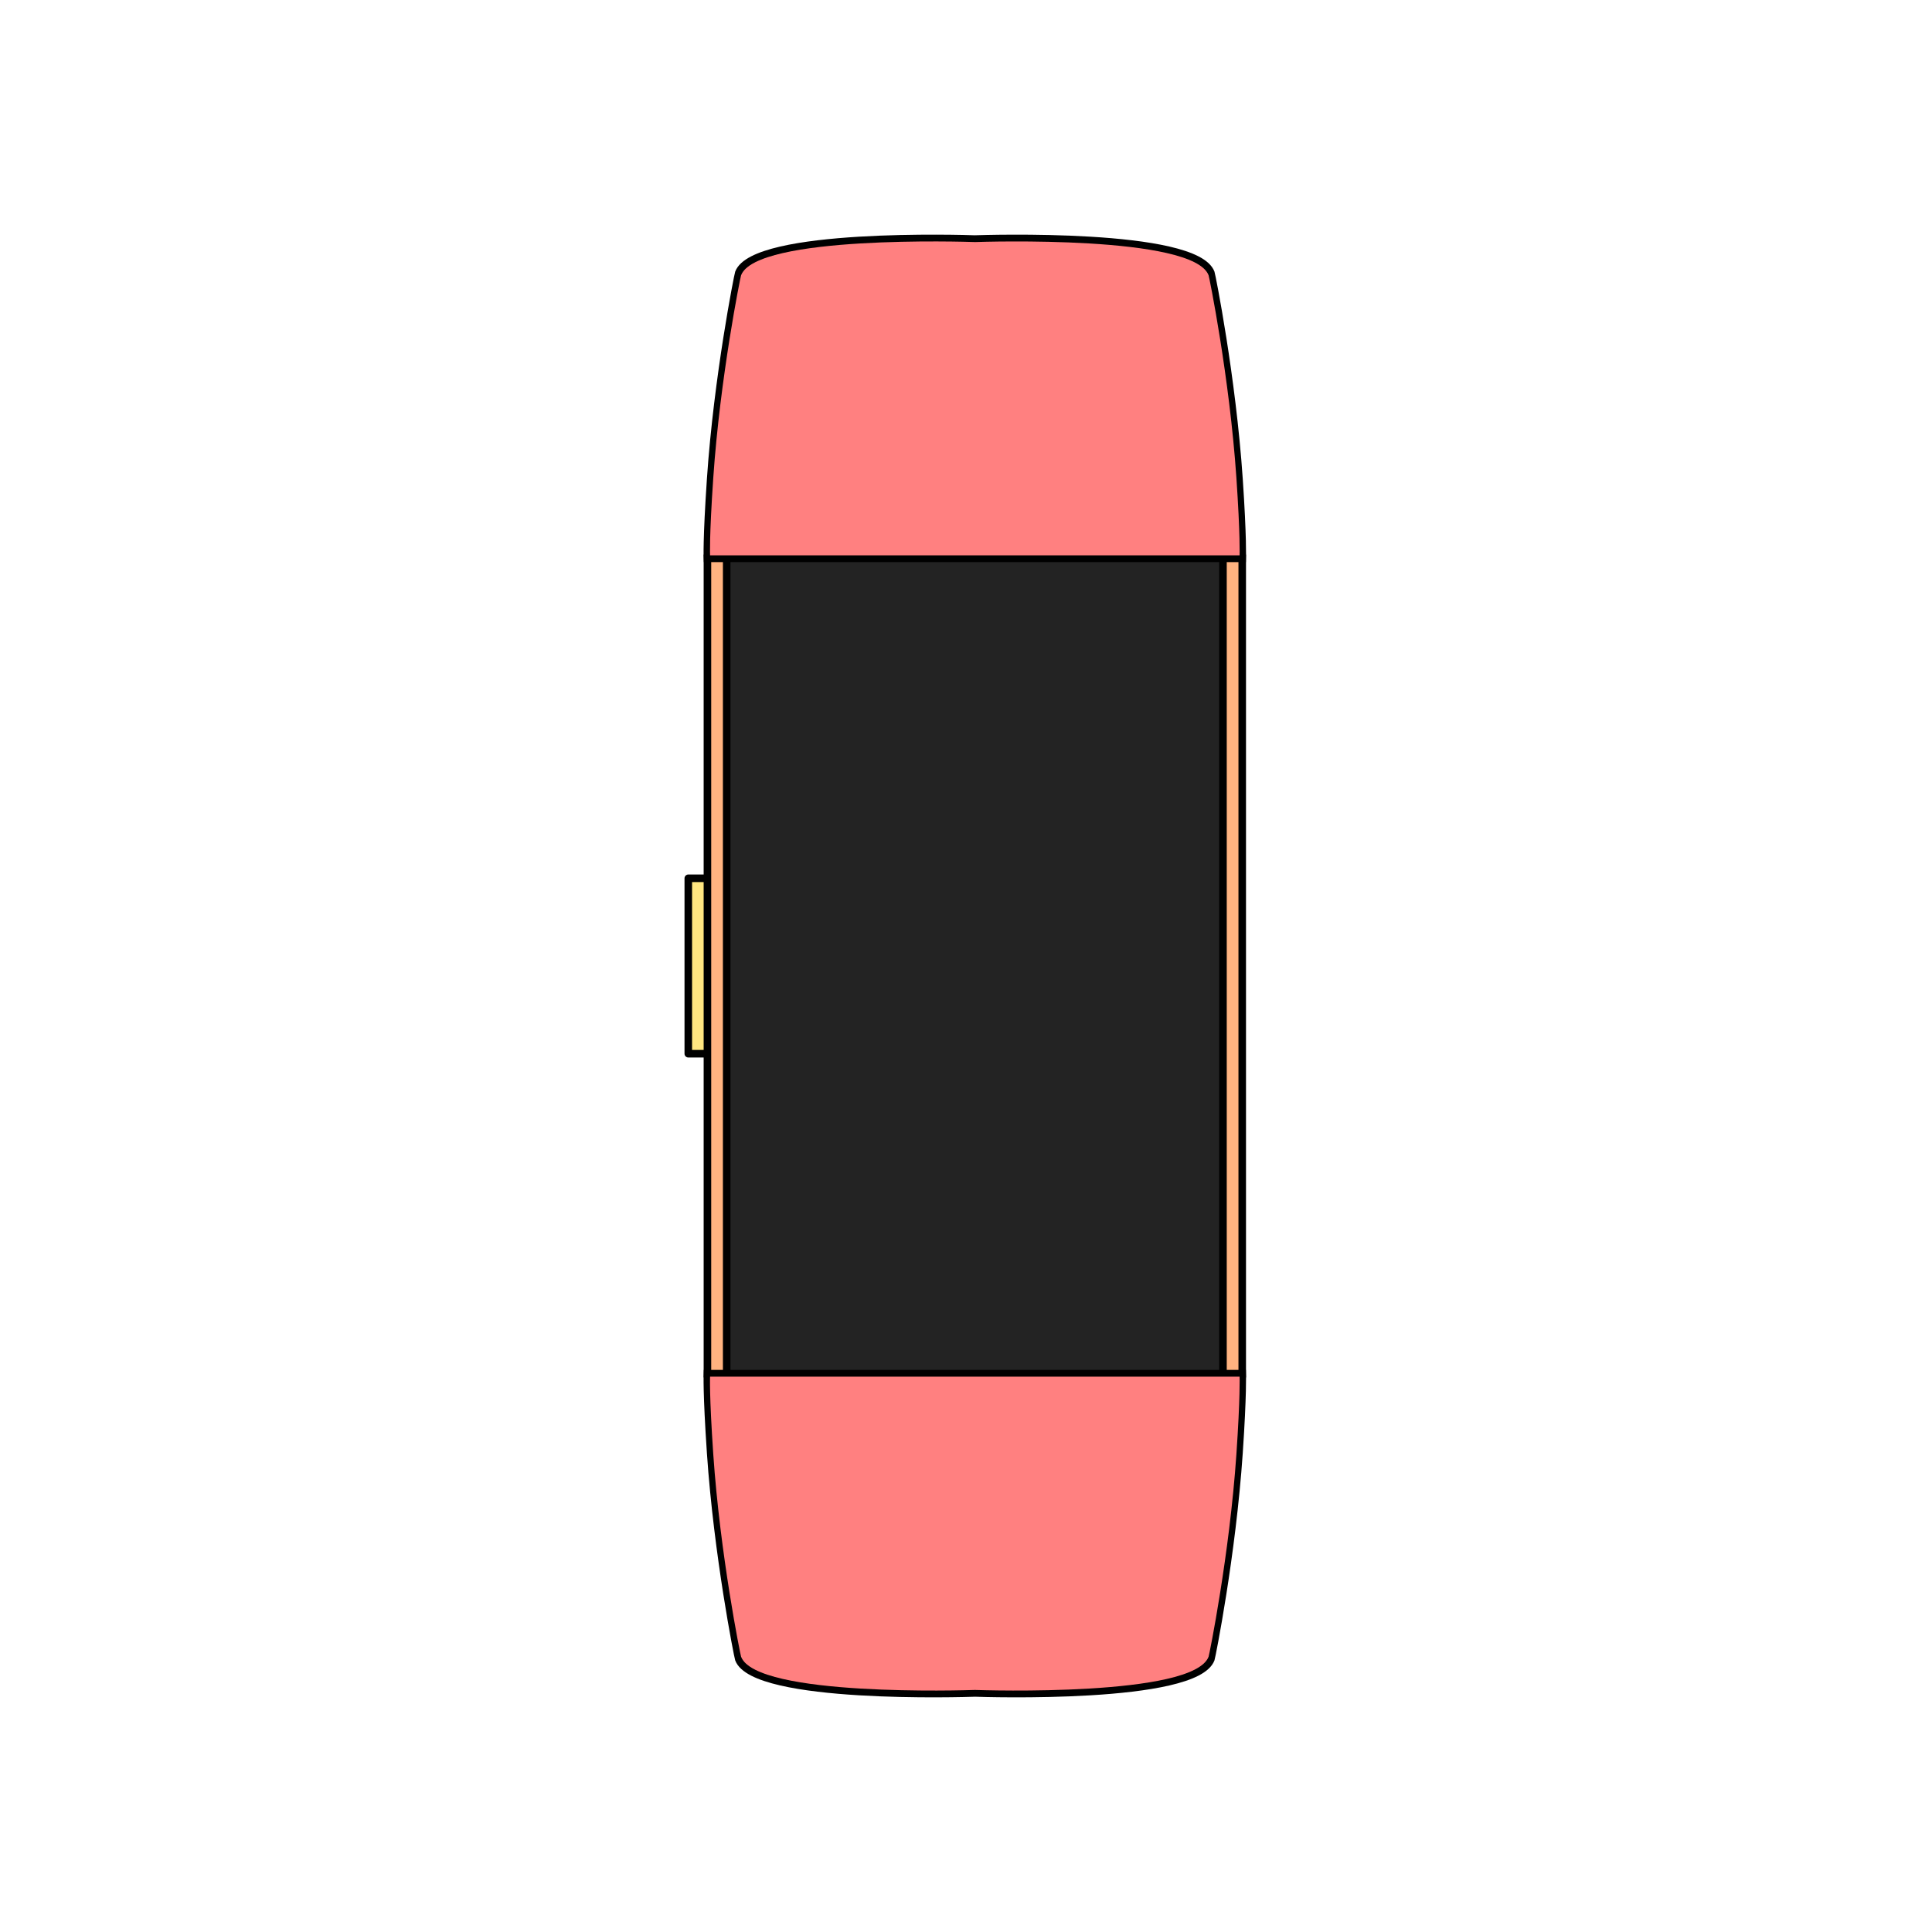 
<svg cursor="default" viewBox="0 0 256 256" xmlns="http://www.w3.org/2000/svg">
    <path d="M129.17 224.326c-1.177.04-29.224.956-31.284-4.493-.09-.234-2.798-13.741-3.718-27.312-.55-8.108-.43-10.504-.43-10.504h70.864s.098 2.72-.43 10.504c-.92 13.57-3.629 27.078-3.718 27.311-2.06 5.45-30.107 4.534-31.284 4.494zm0-192.653c-1.177-.04-29.224-.956-31.284 4.494-.09.234-2.798 13.74-3.718 27.311-.549 8.092-.43 10.505-.43 10.505h70.864s.097-2.736-.43-10.504c-.92-13.57-3.629-27.078-3.718-27.312-2.06-5.45-30.107-4.534-31.284-4.493z" fill="#ff8080" stroke="#000" style="stroke-width:1;stroke-miterlimit:4;stroke-dasharray:none"/>
    <path style="fill:#ffe680;fill-opacity:1;stroke:#000;stroke-width:1;stroke-linejoin:round;stroke-miterlimit:4;stroke-dasharray:none" d="M91.202 116.376h2.845v23.248h-2.845z"/>
    <path style="fill:#ffb380;fill-opacity:1;stroke:#000;stroke-width:1;stroke-linecap:butt;stroke-linejoin:miter;stroke-miterlimit:4;stroke-dasharray:none;stroke-opacity:1" d="M93.738 73.983v108.034h70.864V73.983z"/>
    <path style="fill:#232323;fill-opacity:1;stroke:#000;stroke-width:1;stroke-linecap:butt;stroke-linejoin:miter;stroke-opacity:1;stroke-miterlimit:4;stroke-dasharray:none" d="M96.29 73.983v108.034h65.76V73.983z"/>
    <path style="fill:#232323;fill-opacity:1;stroke:none;stroke-width:1;stroke-linecap:butt;stroke-linejoin:miter;stroke-miterlimit:4;stroke-dasharray:none;stroke-opacity:1" d="M106.096 89.551v76.898h46.148V89.551z"/>
    <g id = "patternLayer">
        <path style="fill:#ff8080;stroke:none;stroke-width:1;stroke-miterlimit:4;stroke-dasharray:none" d="M129.17 223.928c-1.164.04-28.935.938-30.974-4.408-.089-.23-2.77-13.482-3.682-26.796-.544-7.956-.425-10.307-.425-10.307h70.164s.096 2.67-.426 10.307c-.91 13.314-3.593 26.566-3.681 26.795-2.04 5.347-29.81 4.448-30.975 4.409zm0-191.856c-1.164-.04-28.935-.938-30.975 4.41-.088.229-2.77 13.48-3.68 26.795-.544 7.939-.426 10.307-.426 10.307h70.164s.095-2.684-.426-10.306c-.91-13.315-3.593-26.567-3.68-26.797-2.04-5.347-29.811-4.448-30.976-4.408z"/>
    </g>
</svg>